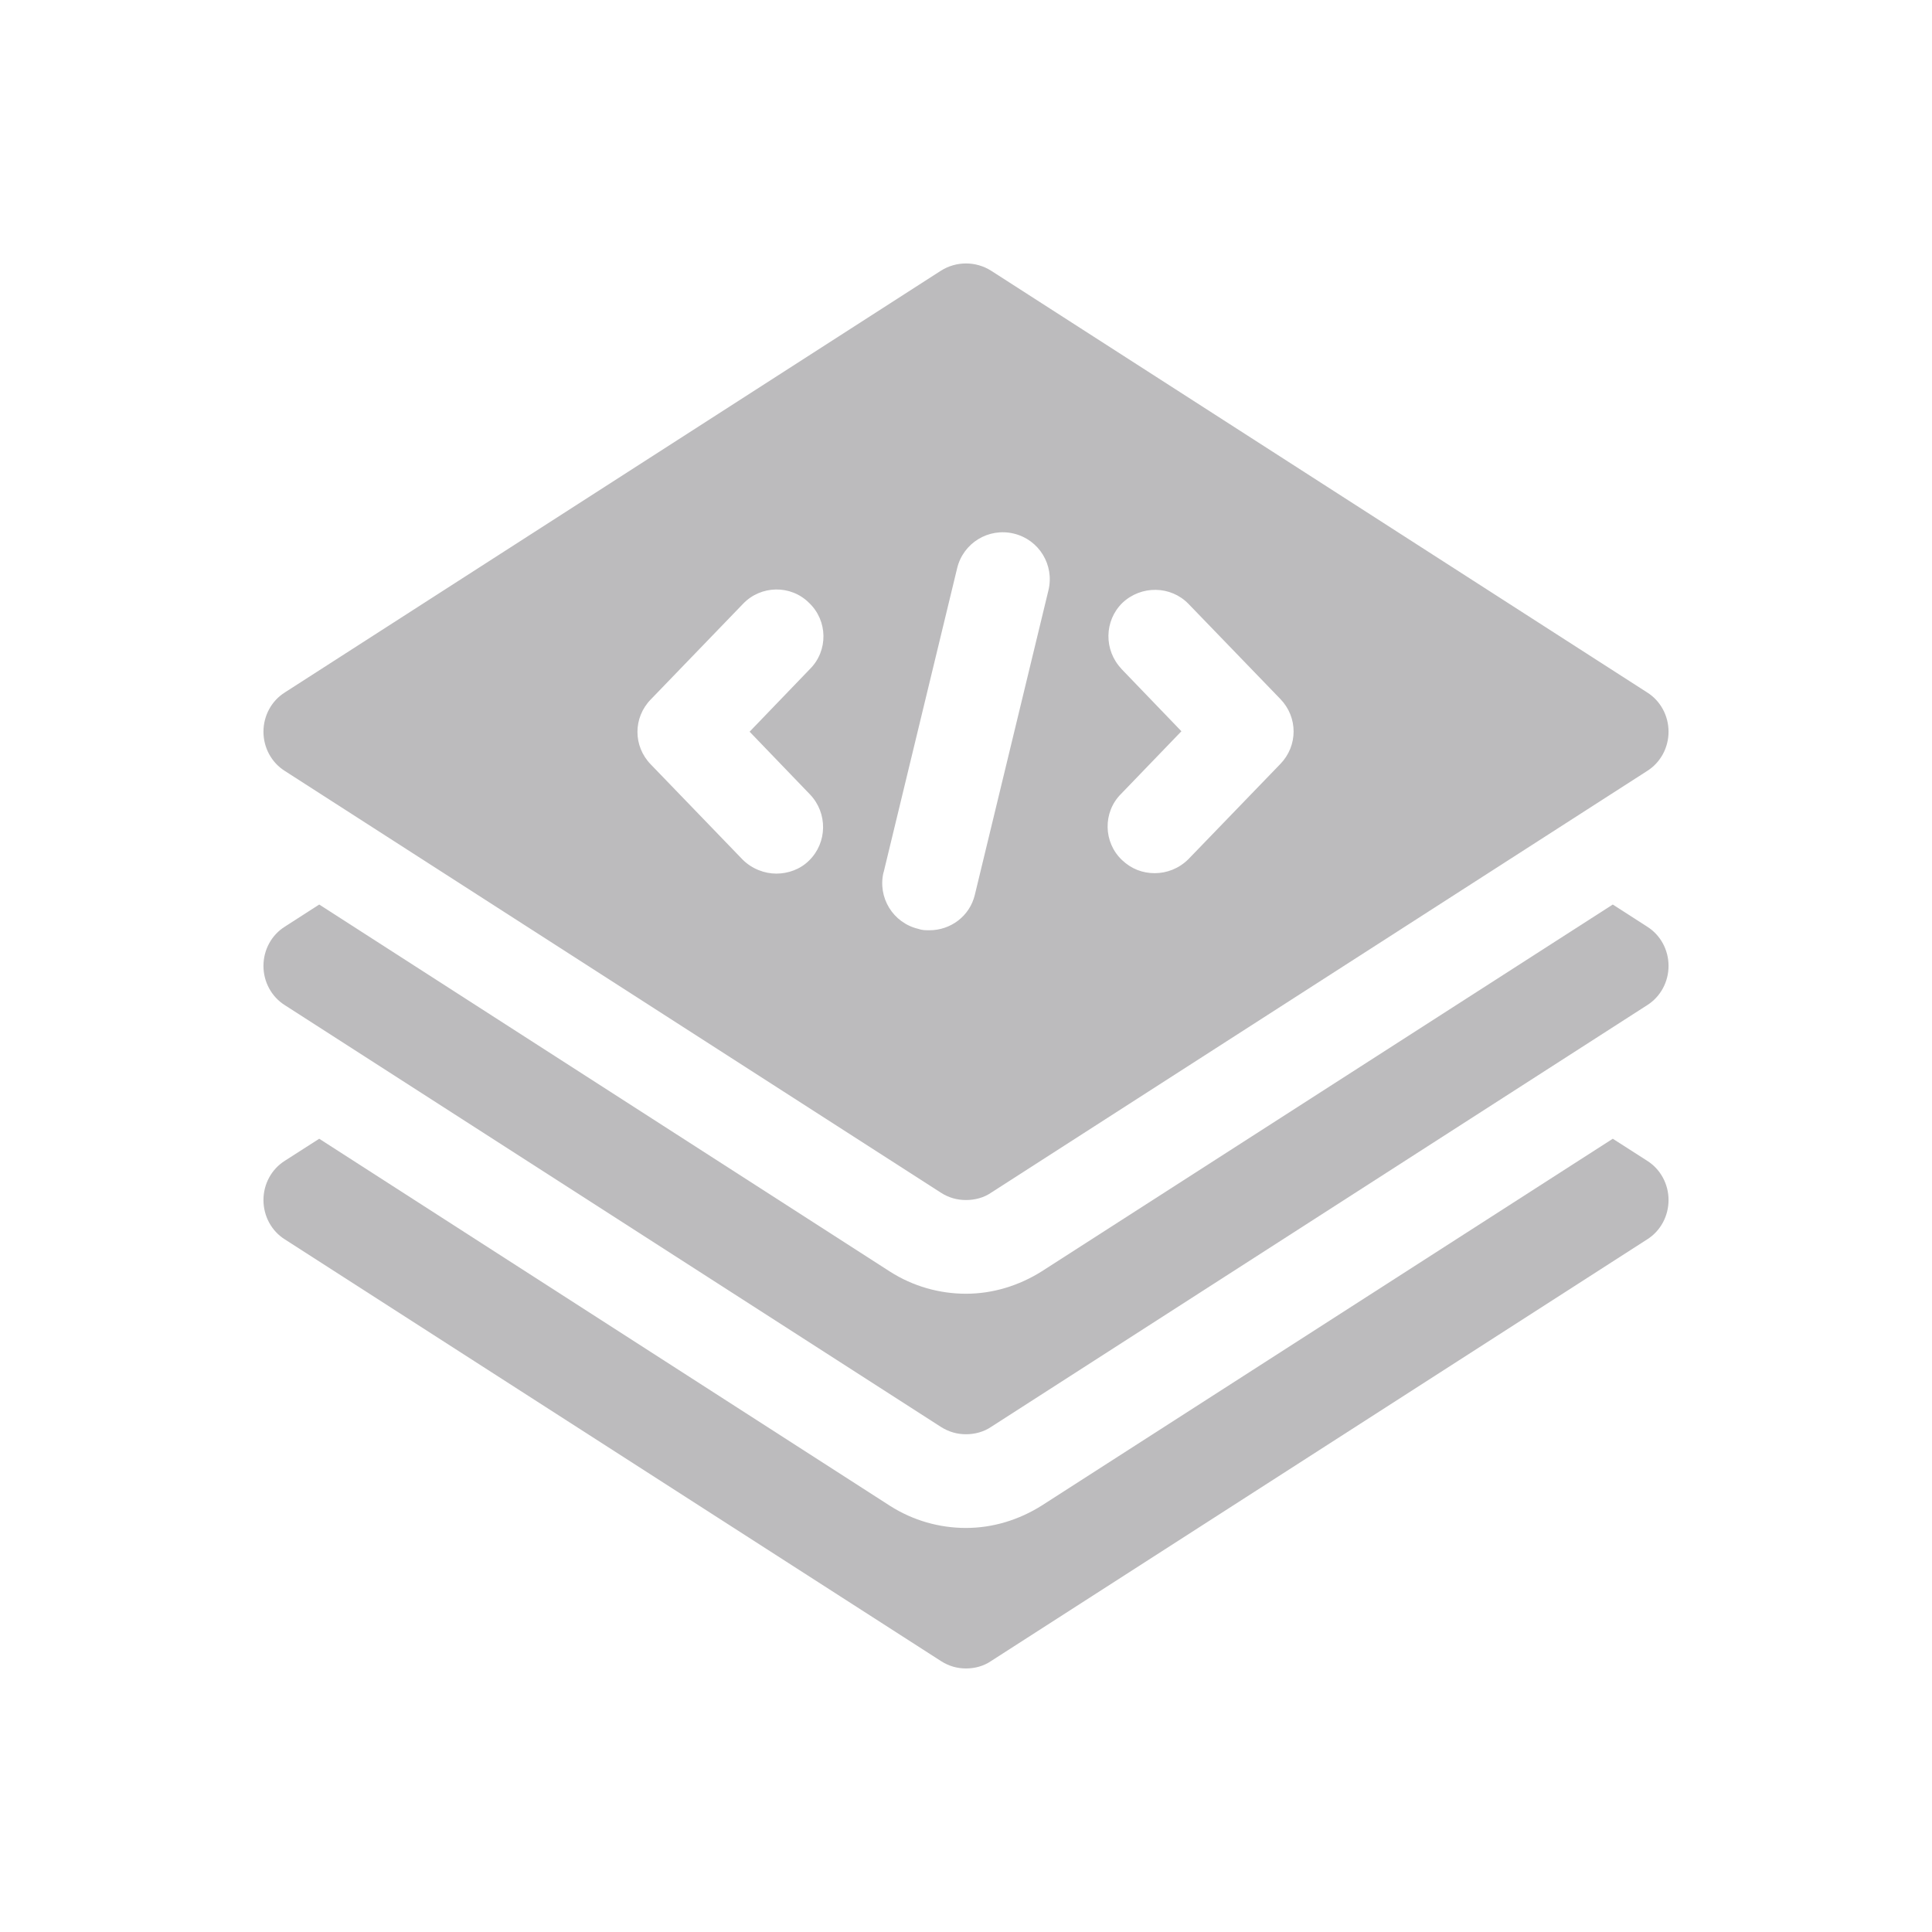<svg width="22" height="22" viewBox="0 0 22 22" fill="none" xmlns="http://www.w3.org/2000/svg">
<path d="M18.755 10.551L18.365 10.3L11.864 14.476C11.603 14.641 11.304 14.732 11 14.732C10.696 14.732 10.397 14.647 10.136 14.481L3.635 10.3L3.245 10.551C3.091 10.647 3 10.817 3 10.999C3 11.18 3.091 11.351 3.245 11.447L10.712 16.247C10.803 16.305 10.899 16.332 11 16.332C11.101 16.332 11.203 16.305 11.288 16.247L18.755 11.447C18.909 11.351 19 11.18 19 10.999C19 10.817 18.909 10.647 18.755 10.551Z" fill="#BCBBBD"/>
<path d="M18.755 13.217L18.365 12.967L11.864 17.143C11.603 17.308 11.304 17.399 11 17.399C10.696 17.399 10.397 17.314 10.136 17.148L3.635 12.967L3.245 13.217C3.091 13.313 3 13.484 3 13.665C3 13.847 3.091 14.018 3.245 14.114L10.712 18.913C10.803 18.972 10.899 18.999 11 18.999C11.101 18.999 11.203 18.972 11.288 18.913L18.755 14.114C18.909 14.018 19 13.847 19 13.665C19 13.484 18.909 13.313 18.755 13.217Z" fill="#BCBBBD"/>
<path d="M3.245 8.78L10.712 13.58C10.803 13.639 10.899 13.665 11 13.665C11.101 13.665 11.203 13.639 11.288 13.58L18.755 8.78C18.909 8.684 19 8.513 19 8.332C19 8.151 18.909 7.98 18.755 7.884L11.288 3.084C11.112 2.972 10.888 2.972 10.712 3.084L3.245 7.884C3.091 7.98 3 8.151 3 8.332C3 8.513 3.091 8.684 3.245 8.78ZM12.771 7.617C12.568 7.404 12.573 7.068 12.781 6.865C12.995 6.663 13.331 6.668 13.533 6.876L14.579 7.959C14.781 8.167 14.781 8.492 14.579 8.7L13.533 9.783C13.427 9.889 13.288 9.943 13.149 9.943C13.011 9.943 12.883 9.895 12.776 9.793C12.563 9.591 12.557 9.249 12.765 9.041L13.453 8.327L12.765 7.612L12.771 7.617ZM10.061 9.937L10.899 6.471C10.968 6.183 11.256 6.007 11.544 6.076C11.832 6.145 12.008 6.433 11.939 6.721L11.101 10.188C11.043 10.433 10.824 10.593 10.584 10.593C10.541 10.593 10.499 10.593 10.456 10.577C10.168 10.508 9.992 10.22 10.061 9.932V9.937ZM7.416 7.959L8.461 6.876C8.664 6.663 9.005 6.657 9.213 6.865C9.427 7.068 9.432 7.409 9.224 7.617L8.536 8.332L9.224 9.047C9.427 9.26 9.421 9.596 9.213 9.799C9.112 9.9 8.973 9.948 8.84 9.948C8.707 9.948 8.563 9.895 8.456 9.788L7.411 8.705C7.208 8.497 7.208 8.172 7.411 7.964L7.416 7.959Z" fill="#BCBBBD"/>
</svg>
